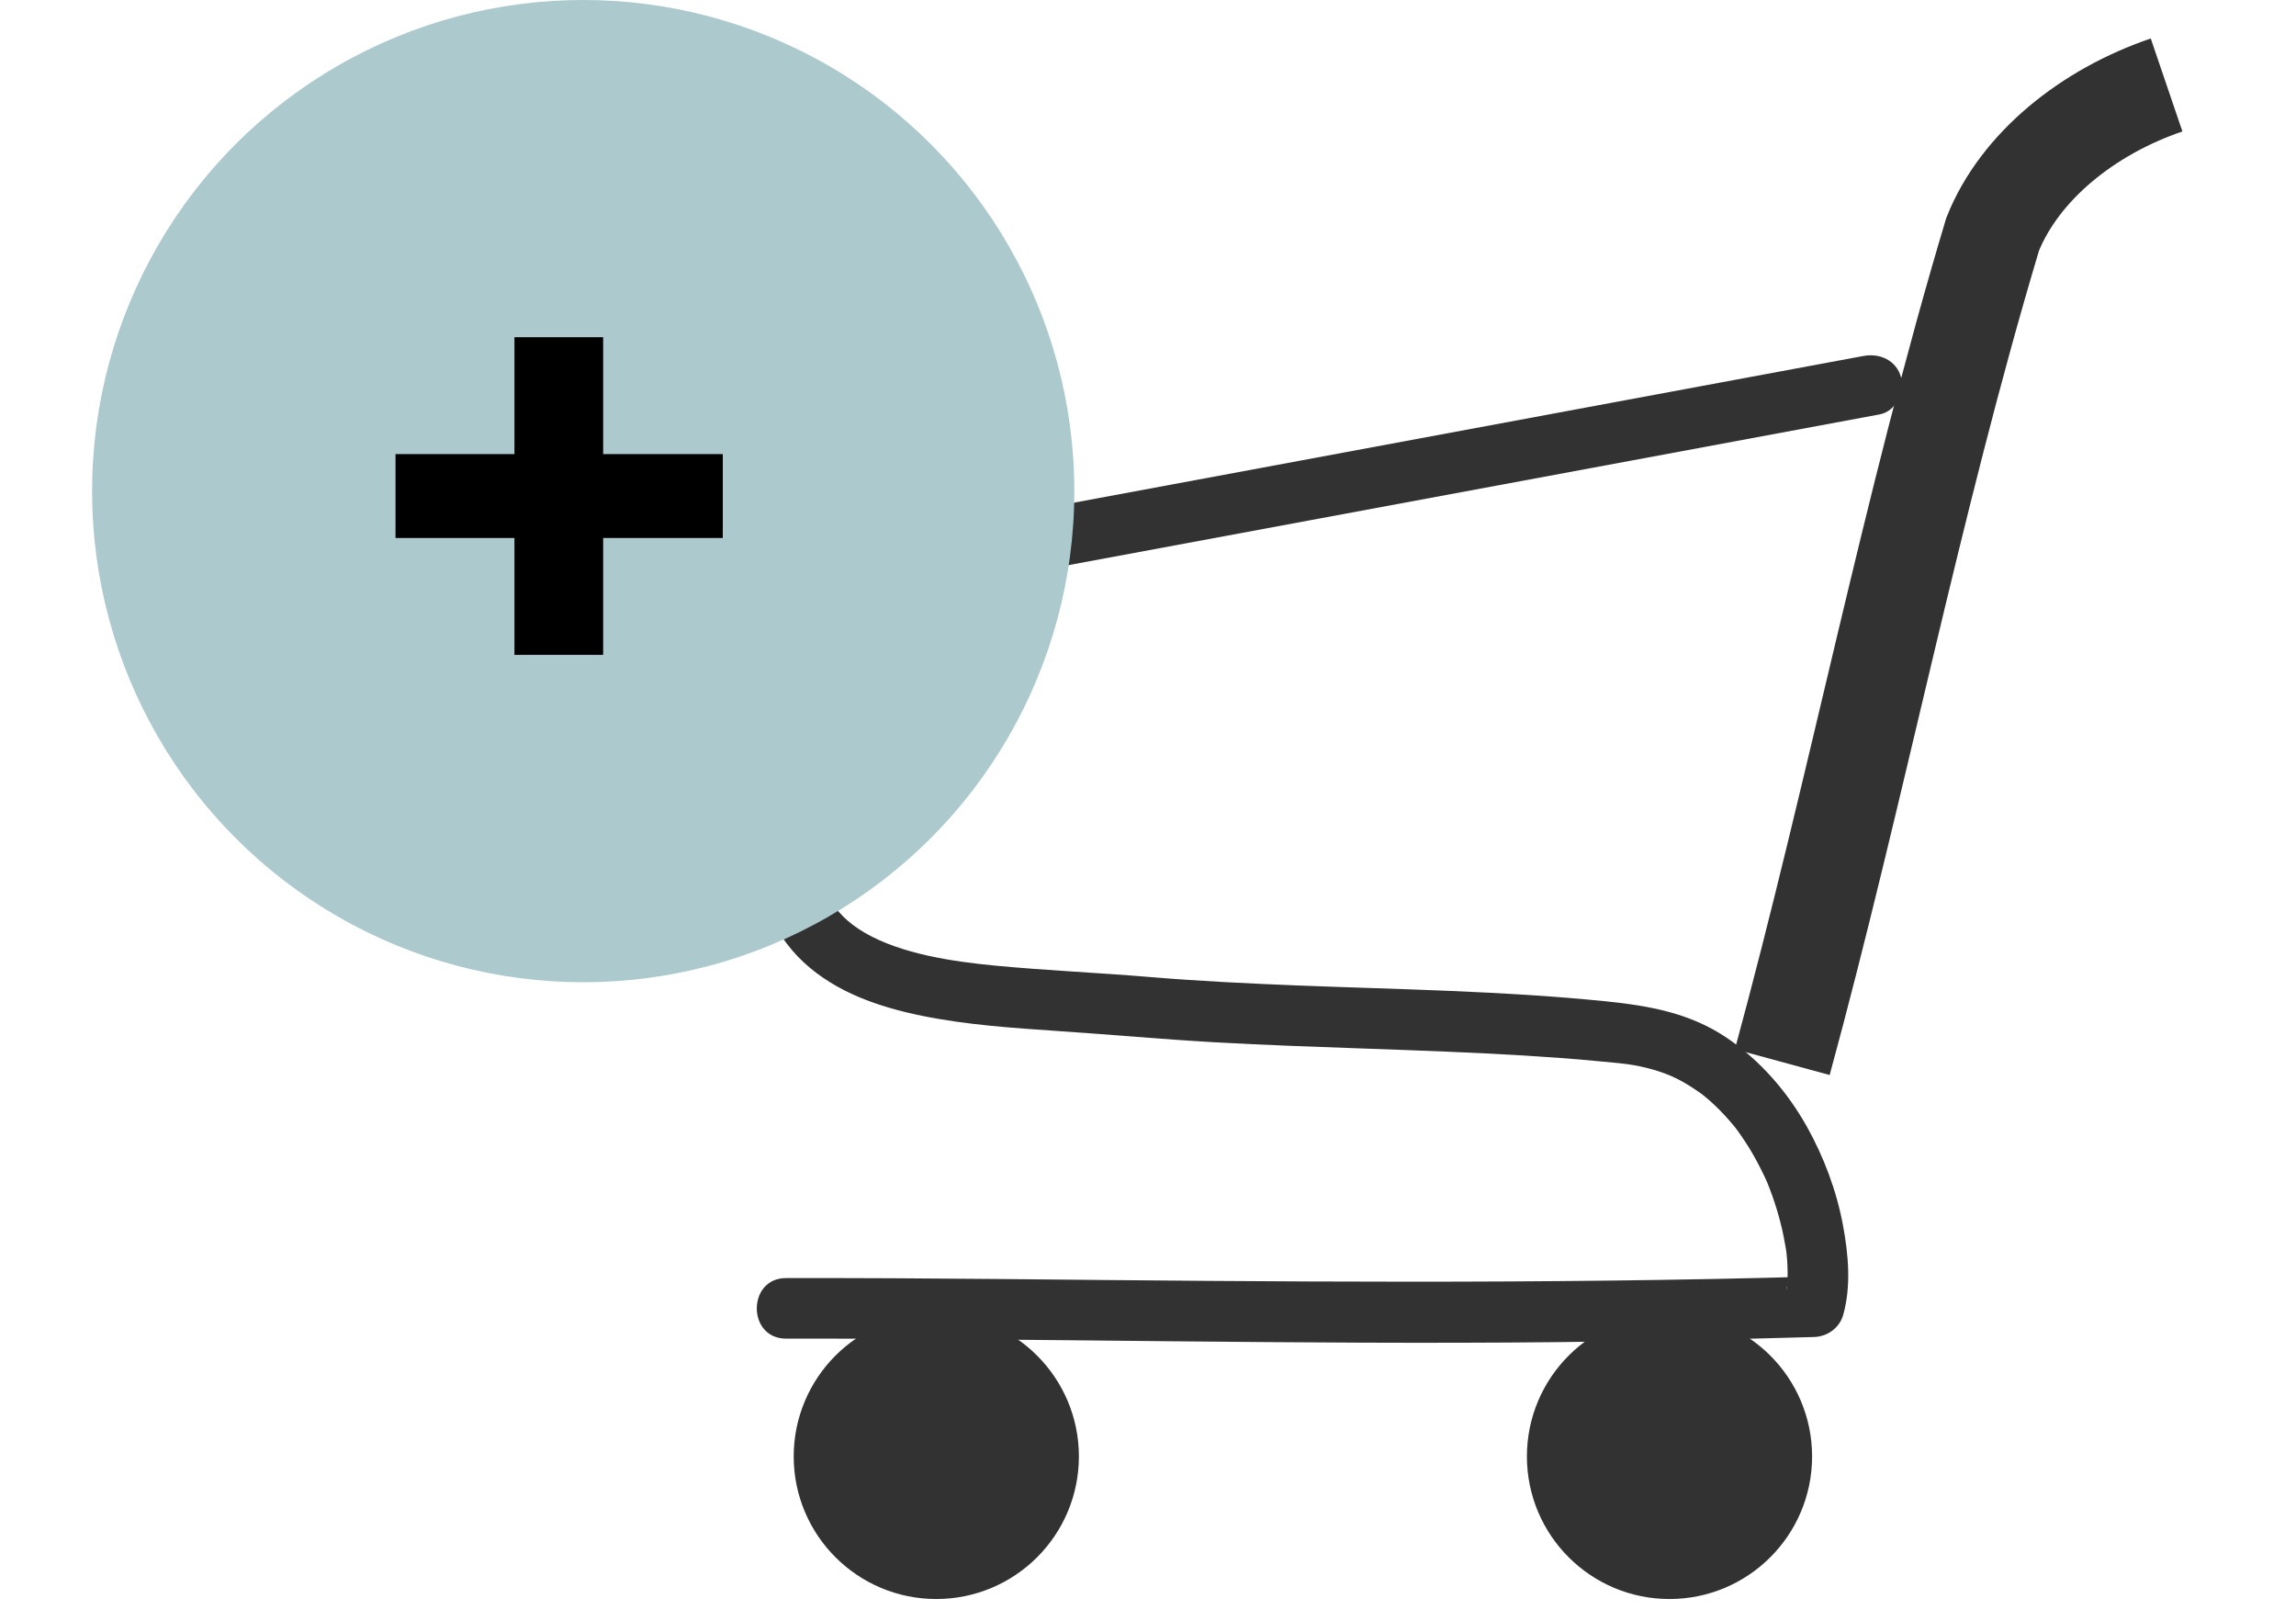 <svg width="34" height="24" viewBox="0 0 43 33" fill="none" xmlns="http://www.w3.org/2000/svg">
<path d="M34.415 21.626C35.925 16.084 37.035 10.316 38.698 4.77C39.253 3.385 40.639 2.275 42.24 1.73" stroke="#333232" stroke-width="2" stroke-miterlimit="10"/>
<path d="M17.189 31.558C18.24 31.558 19.093 30.706 19.093 29.655C19.093 28.604 18.24 27.751 17.189 27.751C16.138 27.751 15.286 28.604 15.286 29.655C15.286 30.706 16.138 31.558 17.189 31.558Z" fill="#333232" stroke="#333232" stroke-width="2" stroke-miterlimit="10"/>
<path d="M32.118 31.558C33.169 31.558 34.022 30.706 34.022 29.655C34.022 28.604 33.169 27.751 32.118 27.751C31.067 27.751 30.215 28.604 30.215 29.655C30.215 30.706 31.067 31.558 32.118 31.558Z" fill="#333232" stroke="#333232" stroke-width="2" stroke-miterlimit="10"/>
<path d="M13.384 17.245C13.513 18.111 13.828 18.976 14.482 19.587C15.146 20.207 16.027 20.506 16.903 20.684C17.822 20.871 18.761 20.931 19.692 20.995C20.743 21.065 21.791 21.161 22.843 21.221C24.948 21.34 27.057 21.365 29.16 21.492C29.662 21.523 30.163 21.558 30.663 21.607C31.119 21.651 31.38 21.661 31.796 21.782C32.143 21.883 32.392 22.006 32.745 22.255C32.76 22.265 32.84 22.325 32.758 22.261C32.788 22.284 32.817 22.308 32.846 22.333C32.918 22.392 32.99 22.456 33.058 22.522C33.193 22.651 33.321 22.791 33.44 22.937C33.555 23.075 33.401 22.882 33.465 22.968C33.504 23.021 33.543 23.073 33.58 23.128C33.633 23.204 33.684 23.285 33.734 23.363C33.841 23.535 33.937 23.716 34.026 23.899C34.042 23.932 34.057 23.965 34.073 23.998C34.087 24.031 34.104 24.064 34.118 24.099C34.096 24.043 34.092 24.035 34.108 24.076C34.145 24.166 34.18 24.259 34.213 24.352C34.276 24.53 34.332 24.713 34.379 24.898C34.425 25.073 34.457 25.248 34.488 25.424C34.494 25.455 34.498 25.486 34.503 25.517C34.478 25.355 34.498 25.494 34.503 25.533C34.511 25.62 34.519 25.706 34.521 25.792C34.527 25.93 34.523 26.066 34.515 26.203C34.513 26.232 34.507 26.263 34.507 26.292C34.505 26.123 34.523 26.206 34.509 26.263C34.494 26.325 34.484 26.384 34.468 26.444C34.665 26.294 34.864 26.142 35.062 25.992C29.559 26.15 24.06 26.097 18.558 26.043C17.082 26.029 15.606 26.021 14.13 26.023C13.337 26.023 13.335 27.256 14.13 27.256C19.349 27.25 24.568 27.381 29.787 27.328C31.545 27.309 33.304 27.274 35.062 27.223C35.335 27.215 35.582 27.036 35.656 26.771C35.82 26.183 35.761 25.544 35.652 24.954C35.522 24.249 35.261 23.554 34.91 22.929C34.511 22.222 33.968 21.597 33.296 21.139C32.54 20.623 31.697 20.477 30.803 20.386C28.714 20.175 26.609 20.146 24.513 20.064C23.526 20.024 22.539 19.977 21.557 19.895C20.494 19.805 19.427 19.761 18.364 19.659C17.536 19.578 16.482 19.428 15.731 18.991C15.388 18.789 15.162 18.569 14.969 18.23C14.835 17.996 14.821 17.953 14.743 17.7C14.665 17.445 14.613 17.182 14.572 16.919C14.523 16.59 14.107 16.407 13.813 16.487C13.462 16.584 13.332 16.915 13.384 17.245Z" fill="#333232"/>
<path d="M14.617 17.309C14.478 16.31 14.311 15.317 14.136 14.324C14.073 13.959 14.009 13.595 13.951 13.227C13.937 13.132 13.923 13.038 13.908 12.943C13.902 12.904 13.898 12.867 13.892 12.828C13.89 12.82 13.865 12.631 13.882 12.756C13.855 12.546 13.83 12.337 13.808 12.125C13.658 12.322 13.505 12.522 13.355 12.719C19.36 11.603 25.364 10.489 31.368 9.373C33.045 9.06 34.723 8.75 36.4 8.437C36.727 8.376 36.914 7.981 36.832 7.679C36.737 7.336 36.402 7.188 36.073 7.247C30.069 8.363 24.065 9.477 18.061 10.594C16.383 10.906 14.706 11.216 13.028 11.529C12.788 11.574 12.55 11.874 12.576 12.123C12.776 13.971 13.17 15.792 13.429 17.632C13.477 17.963 13.896 18.144 14.188 18.064C14.541 17.969 14.665 17.64 14.617 17.309Z" fill="#333232"/>
<circle cx="10" cy="10" r="10" fill="#ACC9CD"/>
<path d="M12.842 10.954H10.406V13.334H8.6V10.954H6.178V9.246H8.6V6.866H10.406V9.246H12.842V10.954Z" fill="black"/>
</svg>
